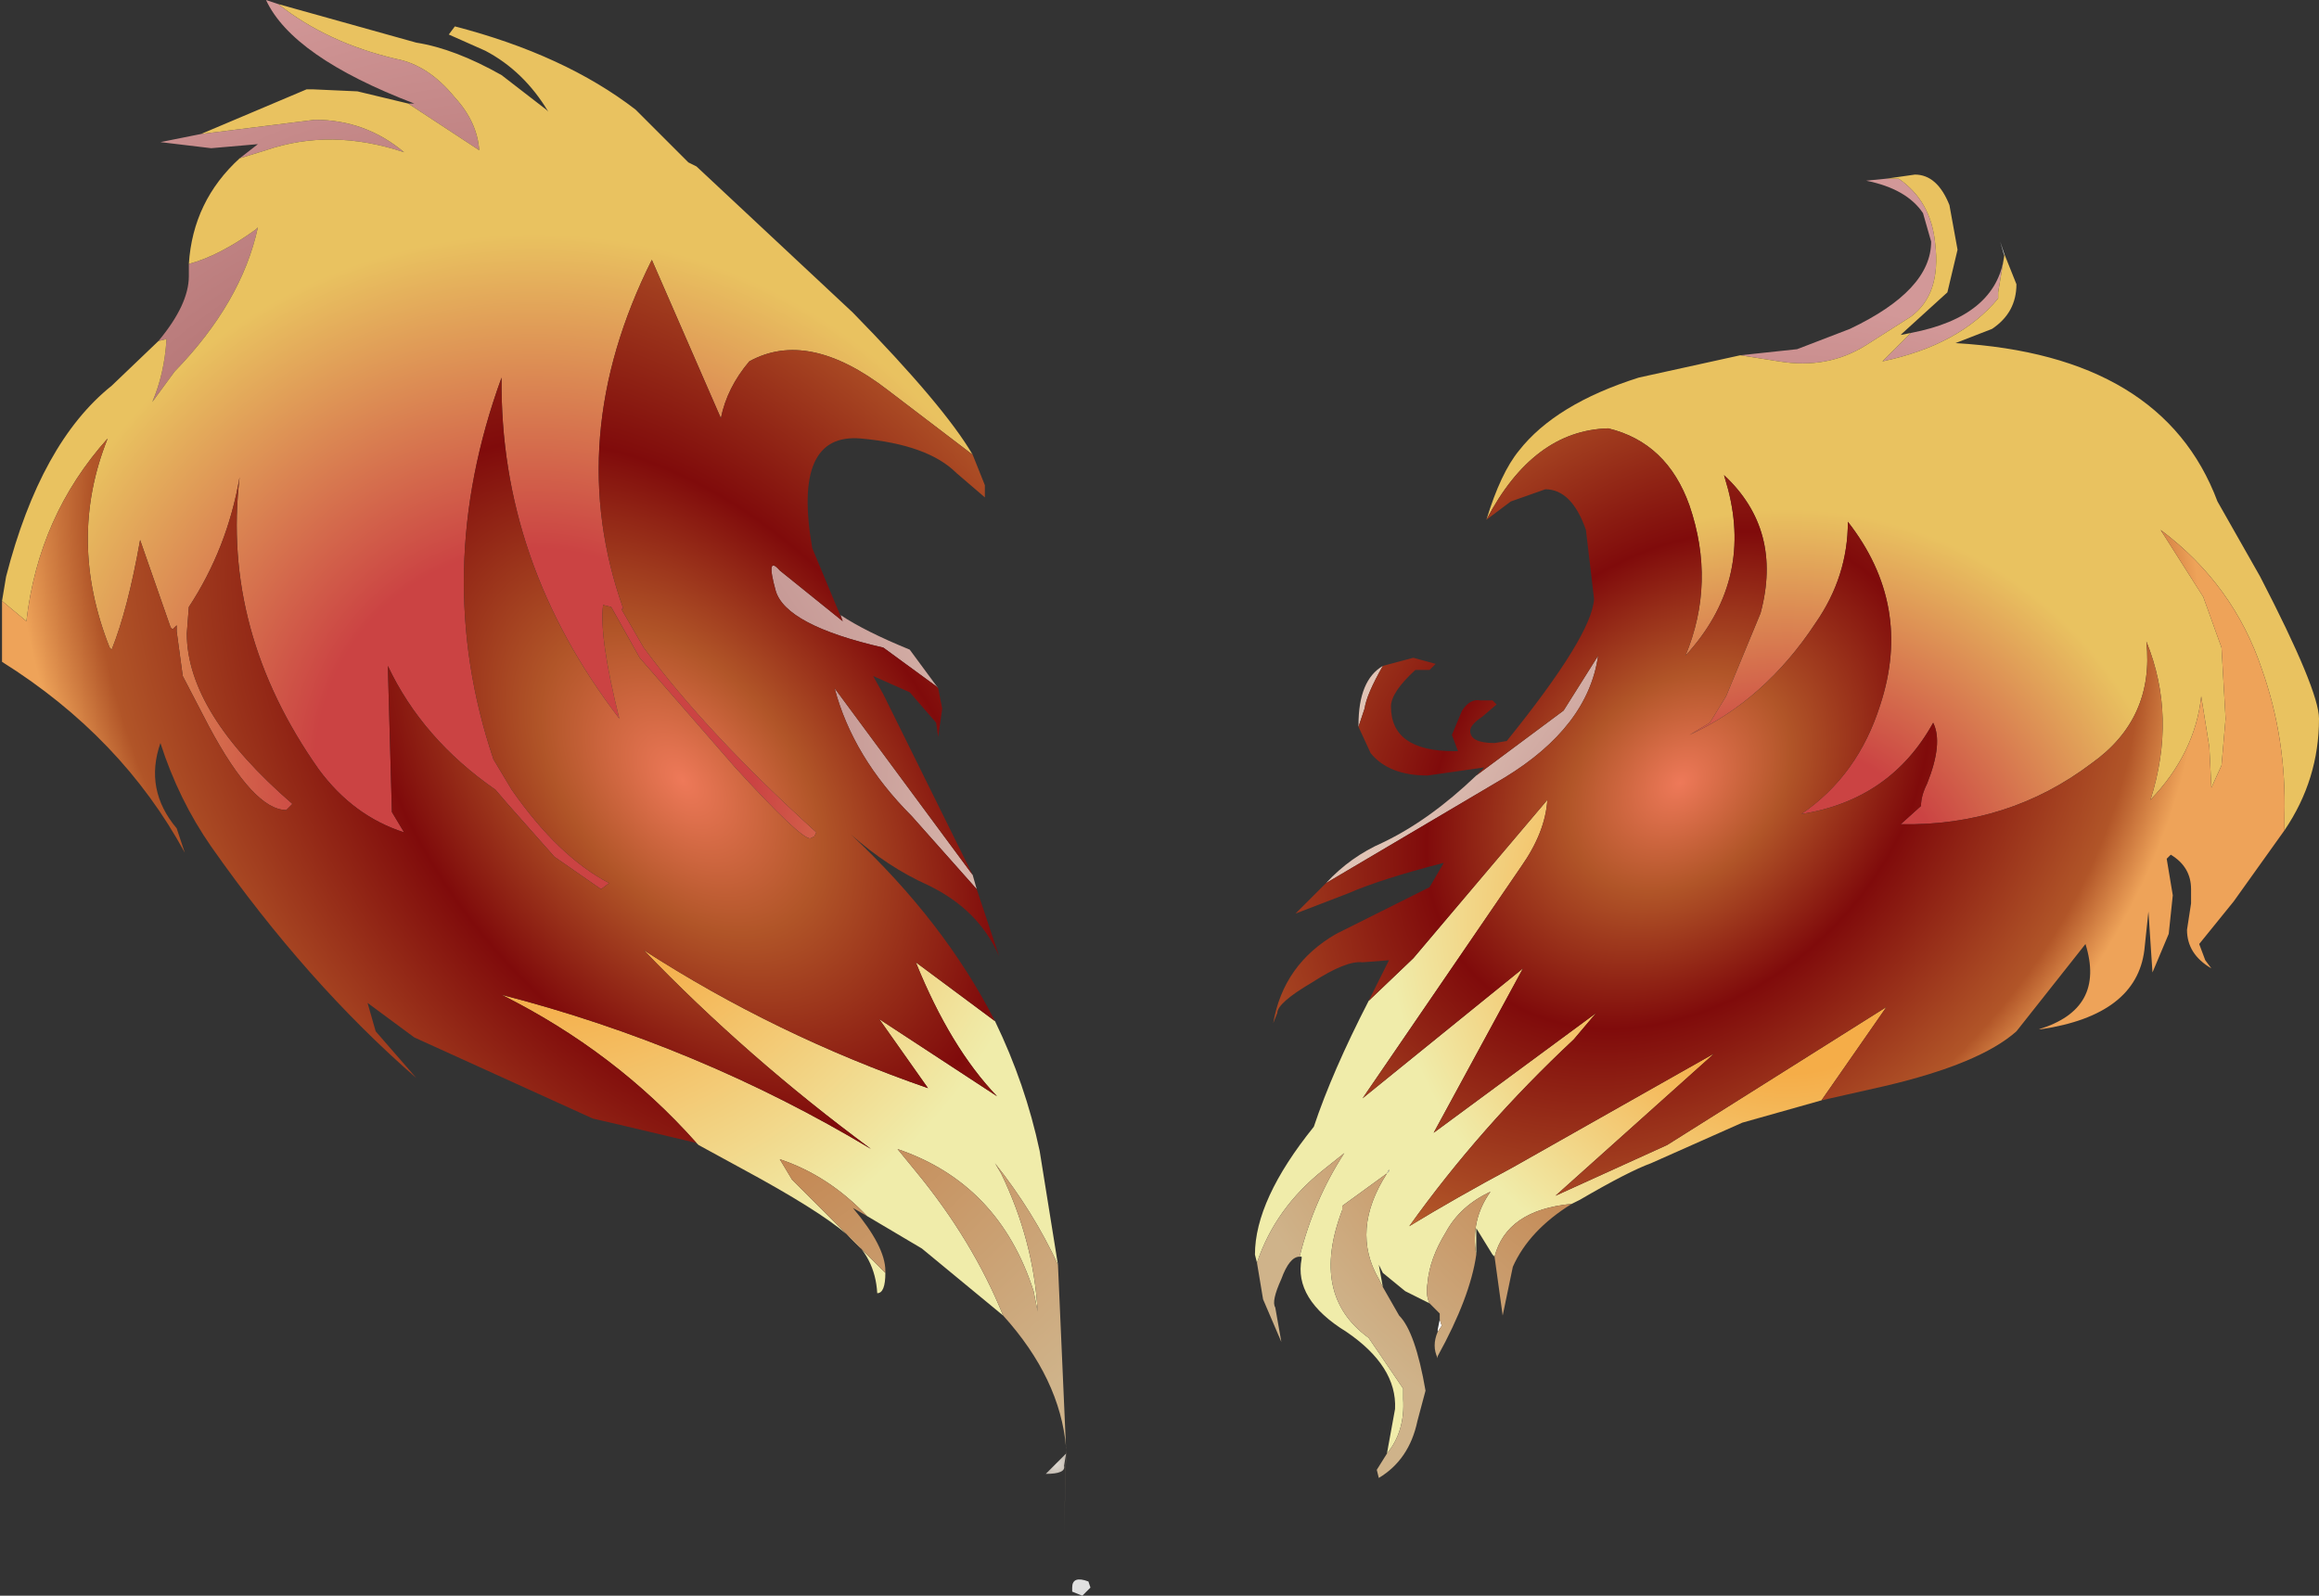 <svg xmlns="http://www.w3.org/2000/svg" xmlns:ffdec="https://www.free-decompiler.com/flash" xmlns:xlink="http://www.w3.org/1999/xlink" ffdec:objectType="frame" width="57.1" height="39.3"><rect width="100%" height="100%" fill="#333333" stroke="none"/><use ffdec:characterId="3" xlink:href="#a" width="57.1" height="39.3"/><defs><radialGradient id="b" cx="0" cy="0" r="819.2" gradientTransform="matrix(0 0 0 0 0 0)" gradientUnits="userSpaceOnUse" spreadMethod="pad"><stop offset="0" stop-color="#919191"/><stop offset=".553" stop-color="#958c83"/><stop offset="1" stop-color="#adadad"/></radialGradient><radialGradient id="c" cx="0" cy="0" r="819.2" gradientTransform="translate(-19.3 14.9)scale(0)" gradientUnits="userSpaceOnUse" spreadMethod="pad"><stop offset="0" stop-color="#d4d4d4"/><stop offset=".22" stop-color="#fafafa"/><stop offset=".784" stop-color="#f4f4f4"/><stop offset="1" stop-color="#e2e2e2"/></radialGradient><radialGradient id="d" cx="0" cy="0" r="819.2" gradientTransform="translate(23.25 15)scale(.021)" gradientUnits="userSpaceOnUse" spreadMethod="pad"><stop offset=".235" stop-color="#e0dbd4"/><stop offset=".573" stop-color="#fff"/></radialGradient><radialGradient id="e" cx="0" cy="0" r="819.2" gradientTransform="translate(-7.6 11.5)scale(.028)" gradientUnits="userSpaceOnUse" spreadMethod="pad"><stop offset="0" stop-color="#e0dbd4"/><stop offset=".333" stop-color="#c4bcb2"/><stop offset=".867" stop-color="#e0e0e0"/></radialGradient><radialGradient id="f" cx="0" cy="0" r="819.2" gradientTransform="translate(23.25 15)scale(.021)" gradientUnits="userSpaceOnUse" spreadMethod="pad"><stop offset="0" stop-color="#e0dbd4"/><stop offset=".333" stop-color="#c4bcb2"/><stop offset=".867" stop-color="#e0e0e0"/></radialGradient><radialGradient id="g" cx="0" cy="0" r="819.2" gradientTransform="translate(5.25 28.65)scale(.001)" gradientUnits="userSpaceOnUse" spreadMethod="pad"><stop offset="0" stop-color="#e0dbd4"/><stop offset=".333" stop-color="#c4bcb2"/><stop offset=".867" stop-color="#e0e0e0"/></radialGradient><radialGradient id="h" cx="0" cy="0" r="819.2" gradientTransform="translate(23.25 15)scale(.021)" gradientUnits="userSpaceOnUse" spreadMethod="pad"><stop offset=".235" stop-color="#be8c8c"/><stop offset=".573" stop-color="#e0c3b5"/></radialGradient><radialGradient id="i" cx="0" cy="0" r="819.2" gradientTransform="translate(-7.6 11.5)scale(.028)" gradientUnits="userSpaceOnUse" spreadMethod="pad"><stop offset=".235" stop-color="#be8c8c"/><stop offset=".573" stop-color="#e0c3b5"/></radialGradient><radialGradient id="j" cx="0" cy="0" r="819.2" gradientTransform="translate(23.25 15)scale(.021)" gradientUnits="userSpaceOnUse" spreadMethod="pad"><stop offset="0" stop-color="#d29898"/><stop offset=".333" stop-color="#a36161"/><stop offset=".867" stop-color="#d29898"/></radialGradient><radialGradient id="k" cx="0" cy="0" r="819.2" gradientTransform="translate(-7.6 11.5)scale(.028)" gradientUnits="userSpaceOnUse" spreadMethod="pad"><stop offset="0" stop-color="#d29898"/><stop offset=".333" stop-color="#a36161"/><stop offset=".867" stop-color="#d29898"/></radialGradient><radialGradient id="l" cx="0" cy="0" r="819.2" gradientTransform="translate(23.25 15)scale(.021)" gradientUnits="userSpaceOnUse" spreadMethod="pad"><stop offset=".235" stop-color="#f5ad48"/><stop offset=".573" stop-color="#f0ecaa"/></radialGradient><radialGradient id="m" cx="0" cy="0" r="819.2" gradientTransform="translate(-7.6 11.5)scale(.028)" gradientUnits="userSpaceOnUse" spreadMethod="pad"><stop offset=".235" stop-color="#f5ad48"/><stop offset=".573" stop-color="#f0ecaa"/></radialGradient><radialGradient id="n" cx="0" cy="0" r="819.2" gradientTransform="translate(23.25 15)scale(.021)" gradientUnits="userSpaceOnUse" spreadMethod="pad"><stop offset="0" stop-color="#cfb38a"/><stop offset=".333" stop-color="#bf743a"/><stop offset=".867" stop-color="#cfb38a"/></radialGradient><radialGradient id="o" cx="0" cy="0" r="819.2" gradientTransform="translate(-7.6 11.5)scale(.028)" gradientUnits="userSpaceOnUse" spreadMethod="pad"><stop offset="0" stop-color="#cfb38a"/><stop offset=".333" stop-color="#bf743a"/><stop offset=".867" stop-color="#cfb38a"/></radialGradient><radialGradient id="p" cx="0" cy="0" r="819.2" gradientTransform="translate(23.25 15)scale(.021)" gradientUnits="userSpaceOnUse" spreadMethod="pad"><stop offset=".235" stop-color="#cb4343"/><stop offset=".573" stop-color="#e9c260"/></radialGradient><radialGradient id="q" cx="0" cy="0" r="819.2" gradientTransform="translate(-7.6 11.5)scale(.028)" gradientUnits="userSpaceOnUse" spreadMethod="pad"><stop offset=".235" stop-color="#cb4343"/><stop offset=".573" stop-color="#e9c260"/></radialGradient><radialGradient id="r" cx="0" cy="0" r="819.2" fx="12.8" fy="0" gradientTransform="matrix(.009 .01 -.013 .012 20.5 11.75)" gradientUnits="userSpaceOnUse" spreadMethod="pad"><stop offset="0" stop-color="#ee7959"/><stop offset=".212" stop-color="#b15528"/><stop offset=".478" stop-color="#800b0b"/><stop offset=".882" stop-color="#b15528"/><stop offset="1" stop-color="#eea359"/></radialGradient><radialGradient id="s" cx="0" cy="0" r="819.2" fx="12.8" fy="0" gradientTransform="matrix(.012 -.01 .016 .019 -4.1 11.95)" gradientUnits="userSpaceOnUse" spreadMethod="pad"><stop offset="0" stop-color="#ee7959"/><stop offset=".212" stop-color="#b15528"/><stop offset=".478" stop-color="#800b0b"/><stop offset=".882" stop-color="#b15528"/><stop offset="1" stop-color="#eea359"/></radialGradient><g id="a" fill-rule="evenodd"><path fill="url(#b)" d="m18.2 5.25 1.45 2.25-.15.1-.8-.75.55 1-.2.15.1.25-.05.15-.1.05-.95-1.6q-.55-.9-2.2-1.35l.25-.4.35-.25.8-.4zm-17.35.5L-.85 6.9q-.75.6-.8.45l-.2-.05-.1-.25.55-.7.55-.6-.3-1.4q0-1.2.75-1.2 1.5 0 2.85.8l.75.5.3.6-.25.05-.9.05q-.6 0-1.5.6" transform="translate(20.75 7.4)"/><path fill="url(#c)" d="m-19.35 14.8.1.15h-.05z" transform="translate(20.75 7.4)"/><path fill="url(#d)" d="M14.65 25.4v-.05l.05-.25.05.15z" transform="translate(20.75 7.4)"/><path fill="url(#e)" d="m5.9 31.9-.25-.1v-.1q0-.3.4-.15l.05.15z" transform="translate(20.75 7.4)"/><path fill="url(#f)" d="m28.6-1.1-.1-.35.1.3zM13.4 21.5l.05-.1v.05z" transform="translate(20.75 7.4)"/><path fill="url(#g)" d="m5.5 28.4-.05.3q.05.2-.45.2z" transform="translate(20.75 7.4)"/><path fill="url(#h)" d="M11.9 14.35q.6-.65 1.4-1 1.15-.55 2.3-1.65l2.15-1.6.85-1.35q-.25 1.75-2.3 3zm.8-3.85v-.05q0-1.1.6-1.45-.4.7-.45 1.05z" transform="translate(20.75 7.4)"/><path fill="url(#i)" d="m3.3 14.5-1.6-1.8Q.25 11.25-.2 9.55l3.4 4.6zm-.95-4.95L2.3 9.5 1 8.55Q-1.4 8-1.65 7.15q-.25-.9.1-.5L0 7.9l-.05-.15q.6.4 1.7.85z" transform="translate(20.75 7.4)"/><path fill="url(#j)" d="m22.1 1.35 1.4-.15 1.3-.5q2-.95 2-2.15l-.2-.7q-.4-.6-1.4-.8l.5-.05h.3q.8.55.9 1.6.15 1.25-.6 1.8l-1.1.7q-.95.6-2.15.4zM26.3.8q2.1-.4 2.3-1.9l-.15.9v.15Q27.5 1.1 25.6 1.5z" transform="translate(20.75 7.4)"/><path fill="url(#k)" d="M-13.9-7.3q1.2.95 2.9 1.35.8.15 1.45.95.55.6.6 1.3l-1.75-1.15h.15q-3-1.15-3.65-2.55zm-1.9 3.2 2.8-.35q1.25 0 2.2.8-1.8-.6-3.4-.05l-.65.2.45-.35-1.15.1-1.25-.15zm-.3 3.2q.75-.2 1.65-.85l.05-.05q-.4 1.85-2.05 3.55l-.55.75q.3-.7.35-1.55l-.2.05q.75-.9.75-1.6z" transform="translate(20.75 7.4)"/><path fill="url(#l)" d="m24.1 19.7-1.95.55-2.25 1q-.55.2-1.75.9l-.2.1q-1.6.15-1.9 1.3L16 23.5l-.4-.65v.65q-.15-.85.35-1.55-.75.35-1.1 1-.4.65-.45 1.25-.05.3.05.5l-.6-.3-.55-.45-.1-.2.1.55-.1-.2q-.7-1.2.2-2.6l.05-.05v-.05l-.05.1-1.1.8v.1q-.8 2.1.65 3.15l.85 1.25v.25q.05.8-.4 1.35l.2-1.1q.05-1.05-1.2-1.9-1.3-.8-1.1-1.8v-.05h-.05q.35-1.4 1.1-2.55l-.5.4q-1.2.95-1.65 2.3l-.05-.2q0-1.35 1.45-3.15.45-1.35 1.35-3.1l1.1-1.05 3.3-3.9q-.05.8-.65 1.65l-3.9 5.7 3.95-3.2-2.2 4.05 4-2.95-.55.65q-2.3 2.15-4.05 4.6 1.15-.7 2.55-1.45l4.95-2.8-.05.05-3.85 3.45 2.75-1.25 5.4-3.4z" transform="translate(20.75 7.4)"/><path fill="url(#m)" d="M-3.6 20.75q-2-2.25-4.8-3.65 4.85 1.25 9.1 3.8-3.05-2.25-5.6-4.9 3.25 2.1 7 3.4L.9 17.7l2.9 1.9q-1.15-1.2-2-3.3l1.95 1.45q.75 1.55 1.1 3.2l.45 2.8q-.6-1.3-1.55-2.5l.15.25q.8 1.65.9 3.4l-.1-.5q-.85-2.65-3.35-3.5l.45.55q1.4 1.7 2.15 3.55l-2-1.65-1.35-.8q-.95-1-2.15-1.4l.3.5 2.3 2.3q0 .5-.2.5Q.8 23.55.1 23q-.7-.6-2.55-1.6l-1.1-.6z" transform="translate(20.75 7.4)"/><path fill="url(#n)" d="M17.95 22.25q-1.05.65-1.45 1.55l-.25 1.2-.2-1.45q.3-1.15 1.9-1.3M15.6 23.5q-.15 1.05-.95 2.5v.05q-.15-.3 0-.65l.1-.15-.05-.15v-.15l-.2-.2-.05-.05q-.1-.2-.05-.5.05-.6.45-1.25.35-.65 1.1-1-.5.7-.35 1.55m-2.3.8.4.7q.4.4.65 1.85l-.2.75q-.2.95-.95 1.4l-.05-.2.25-.4q.45-.55.4-1.35v-.25l-.85-1.25q-1.45-1.05-.65-3.15v-.1l1.1-.8q-.9 1.4-.2 2.6zm-2.05-.75q-.25 0-.45.55-.25.55-.15.7l.15.85-.45-1.05-.15-.9q.45-1.35 1.65-2.3l.5-.4q-.75 1.15-1.1 2.55" transform="translate(20.75 7.4)"/><path fill="url(#o)" d="M3.95 25q-.75-1.85-2.15-3.55l-.45-.55q2.5.85 3.35 3.5l.1.5q-.1-1.75-.9-3.4l-.15-.25q.95 1.2 1.55 2.5l.2 4.55-.05 2.1.05-2v-.15q-.15-1.7-1.55-3.25M.6 22.55l-.35-.2q.8.95.8 1.55v.05l-2.3-2.3-.3-.5q1.2.4 2.15 1.4" transform="translate(20.75 7.4)"/><path fill="url(#p)" d="m25.7-3 .7-.1q.55 0 .85.75l.2 1.1L27.2-.2l-1.1 1-.05.05.25-.05-.7.7q1.9-.4 2.85-1.55V-.2l.15-.9v-.05l.3.75q0 .7-.6 1.1l-.9.35q5.1.3 6.45 3.9L34.9 6.8q1.45 2.8 1.45 3.5 0 1.5-.85 2.75v-.35q.05-1.9-.55-3.6-.7-2.1-2.5-3.45L33.5 7.3l.45 1.25.1 1.75-.1 1.15-.25.55-.05-1-.2-1.25q-.15 1.4-1.25 2.55.65-2.05-.1-3.9.2 1.9-1.35 3-2.05 1.55-4.7 1.5l.5-.45q0-.25.15-.55.4-1 .15-1.5-1.05 1.9-3.25 2.25 1.4-.95 1.95-2.7.8-2.45-.8-4.5 0 1.35-.8 2.5-1.25 1.9-3.1 2.75l.5-.3.4-.65.85-2.05q.55-2.05-.9-3.4l.1.35q.6 2.3-1.05 4.1.75-1.8.1-3.7-.55-1.55-2-1.9-1.85.05-3 2.25.35-1.15.8-1.7.9-1.15 2.95-1.8l2.5-.55.95.15q1.2.2 2.15-.4l1.1-.7q.75-.55.6-1.8-.1-1.05-.9-1.6z" transform="translate(20.75 7.4)"/><path fill="url(#q)" d="M3.2 3.8 1.1 2.2Q-.85.7-2.3 1.5q-.55.65-.7 1.4L-4.7-1q-2.2 4.4-.7 8.6h-.05l.55.95q1.55 2.1 4.25 4.55l-.05.1-.1.05q-.25 0-1.85-1.75L-5 8.8l-.7-1.25-.2-.05q-.1.8.4 2.8-2.95-3.85-2.9-8.4-1.75 4.8-.2 9.4l.45.75q1.15 1.65 2.4 2.3l-.2.15-1.15-.8-1.15-1.3-.3-.35Q-10.35 10.8-11.2 9l.1 3.6.3.5q-1.25-.4-2.1-1.55-2.4-3.4-1.95-7.2-.3 1.75-1.25 3.2l-.05.65q0 1.95 2.6 4.2l-.15.15q-.8 0-1.9-2.05l-.65-1.25-.15-1.1V8l-.1.1-.05-.05-.75-2.15q-.3 1.7-.7 2.7l-.05-.05Q-19.1 5.9-18.1 3.4q-1.7 1.9-2 4.5l-.6-.5.1-.6q.85-3.3 2.6-4.7l1.15-1.1.2-.05q-.05.85-.35 1.55l.55-.75Q-14.8.05-14.4-1.8l-.05.05q-.9.65-1.65.85.1-1.55 1.25-2.6l.65-.2q1.6-.55 3.4.05-.95-.8-2.2-.8l-2.8.35 2.6-1.1h.15l1.1.05 1.25.3 1.75 1.15Q-9-4.4-9.55-5q-.65-.8-1.45-.95-1.7-.4-2.9-1.35l3.4.95q.95.15 2.1.8l1.1.85.05.05q-.6-1-1.55-1.5l-.9-.4.15-.2q2.7.7 4.45 2.05l1.3 1.3.2.1L.25.3Q2.5 2.6 3.2 3.8" transform="translate(20.75 7.4)"/><path fill="url(#r)" d="m35.5 13.05-1.25 1.75-.85 1.05.15.4.15.2q-.6-.35-.6-.95l.1-.65v-.35q0-.55-.5-.85l-.1.1.15.9-.1.95-.4.95-.1-1.5-.1.95q-.2 1.6-2.55 1.95h-.05q1.65-.5 1.15-2.1L28.9 18q-.9.8-3.25 1.35l-1.55.35 1.6-2.3-5.4 3.4-2.75 1.25 3.85-3.45.05-.05-4.95 2.8q-1.4.75-2.55 1.45 1.75-2.45 4.05-4.6l.55-.65-4 2.95 2.2-4.05-3.95 3.2 3.9-5.7q.6-.85.65-1.65l-3.3 3.9-1.1 1.05.5-1-.65.05q-.4-.05-1.25.5-.85.5-.85.75l-.1.25q.25-1.45 1.55-2.2l2.3-1.15.35-.6q-1.55.4-2.35.75l-1.3.5.75-.75 4.4-2.6q2.05-1.25 2.3-3l-.85 1.35-2.15 1.6.05-.05.15-.15-1.4.2q-.95 0-1.4-.55l-.3-.65.15-.45q.05-.35.45-1.05l.75-.2.55.15-.15.15h-.35q-.6.55-.6.9 0 1.1 1.55 1.1h.1l-.15-.4.25-.6q.2-.3.45-.25h.3l.1.1-.35.3q-.3.2-.3.35 0 .3.6.3l.3-.05q2.1-2.6 2.15-3.5l-.2-1.7q-.35-1-1-1l-.85.3-.6.45q1.15-2.2 3-2.25 1.45.35 2 1.9.65 1.9-.1 3.7 1.65-1.8 1.05-4.1l-.1-.35q1.45 1.35.9 3.4l-.85 2.05-.4.65-.5.3q1.85-.85 3.1-2.75.8-1.15.8-2.5 1.6 2.05.8 4.5-.55 1.75-1.95 2.7 2.2-.35 3.25-2.25.25.5-.15 1.5-.15.3-.15.55l-.5.45q2.65.05 4.7-1.5 1.55-1.1 1.35-3 .75 1.85.1 3.9 1.1-1.15 1.25-2.55l.2 1.25.05 1 .25-.55.1-1.15-.1-1.75-.45-1.25-1.05-1.65q1.8 1.35 2.5 3.45.6 1.7.55 3.6z" transform="translate(20.75 7.4)"/><path fill="url(#s)" d="m-20.7 7.4.6.5q.3-2.6 2-4.5-1 2.5.05 5.15l.05.05q.4-1 .7-2.7l.75 2.15.05.05.1-.1v.15l.15 1.1.65 1.25q1.1 2.05 1.9 2.05l.15-.15q-2.6-2.25-2.6-4.2l.05-.65q.95-1.45 1.25-3.2-.45 3.8 1.95 7.2.85 1.15 2.1 1.55l-.3-.5-.1-3.6q.85 1.8 2.65 3.05l.3.35 1.15 1.3 1.15.8.2-.15q-1.25-.65-2.4-2.3l-.45-.75q-1.55-4.6.2-9.4-.05 4.55 2.9 8.4-.5-2-.4-2.8l.2.05.7 1.25 2.35 2.7q1.6 1.75 1.85 1.75l.1-.05.05-.1q-2.7-2.45-4.25-4.55l-.55-.95h.05q-1.5-4.2.7-8.6L-3 2.9q.15-.75.7-1.4 1.45-.8 3.4.7l2.1 1.6.3.75v.3l-.7-.6q-.7-.7-2.35-.85-1.7-.15-1.2 2.7L0 7.9l-1.55-1.25q-.35-.4-.1.5Q-1.4 8 1 8.55l1.3.95.05.05.1.5-.1.7-.05-.35-.65-.75-.9-.4.25.45 2.2 4.45-3.4-4.6q.45 1.7 1.9 3.15l1.6 1.8.55 1.65Q3.35 15 2.1 14.4q-1-.45-1.9-1.25 2.3 2.15 3.55 4.6L1.8 16.3q.85 2.1 2 3.3L.9 17.7l1.2 1.7q-3.75-1.3-7-3.4 2.55 2.65 5.6 4.9-4.25-2.55-9.1-3.8 2.8 1.4 4.8 3.65l-1.9-.45-.65-.15-4.4-2-1.15-.85.2.7 1 1.15q-2.7-2.35-5.05-5.7-.8-1.15-1.25-2.55-.4 1.15.4 2.1l.2.6q-1.55-2.85-4.5-4.7z" transform="translate(20.75 7.4)"/></g></defs></svg>